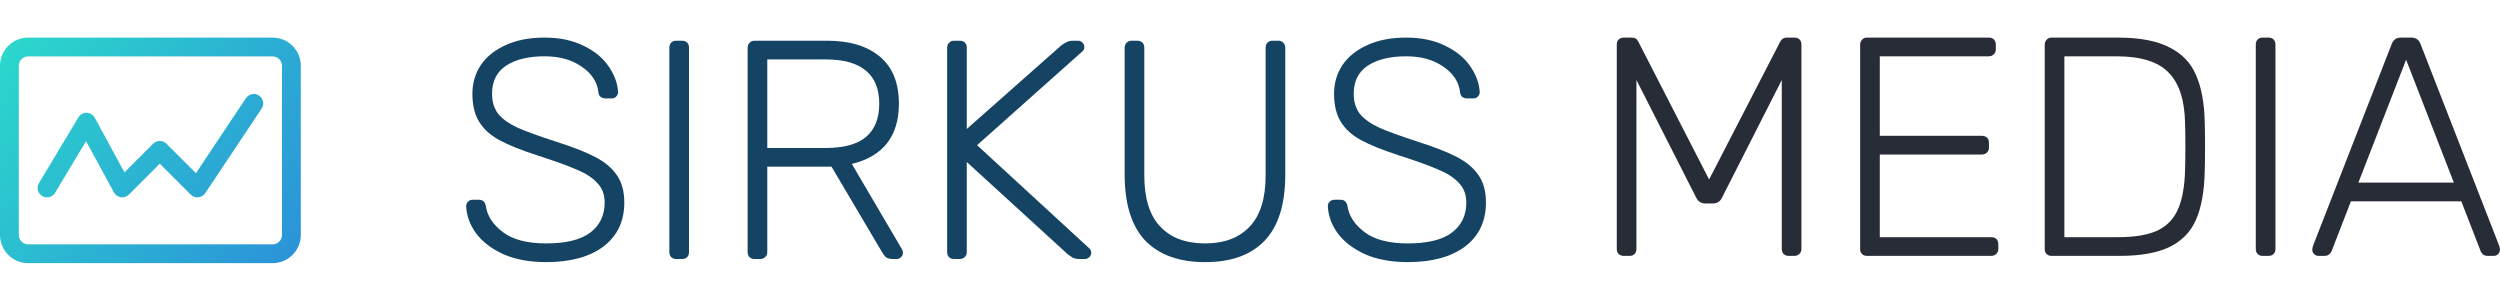 <svg width="266" height="32" viewBox="0 0 266 32" fill="none" xmlns="http://www.w3.org/2000/svg">
<path d="M58.096 27.89C56.37 27.89 54.866 27.613 53.583 27.06C52.321 26.485 51.348 25.744 50.662 24.837C49.998 23.93 49.645 22.957 49.6 21.917C49.6 21.74 49.667 21.585 49.799 21.453C49.932 21.32 50.098 21.254 50.297 21.254H50.961C51.359 21.254 51.602 21.475 51.691 21.917C51.846 22.979 52.454 23.908 53.516 24.704C54.578 25.501 56.105 25.899 58.096 25.899C60.197 25.899 61.757 25.523 62.775 24.771C63.815 23.997 64.334 22.924 64.334 21.552C64.334 20.712 64.08 20.026 63.571 19.495C63.084 18.942 62.365 18.466 61.414 18.068C60.463 17.648 59.025 17.128 57.1 16.509C55.397 15.956 54.058 15.414 53.085 14.883C52.133 14.352 51.425 13.7 50.961 12.925C50.496 12.151 50.264 11.167 50.264 9.972C50.264 8.844 50.563 7.827 51.16 6.92C51.779 6.013 52.664 5.305 53.815 4.796C54.965 4.265 56.337 4 57.93 4C59.567 4 60.972 4.299 62.144 4.896C63.317 5.471 64.202 6.212 64.799 7.119C65.396 8.004 65.717 8.9 65.761 9.806C65.761 9.983 65.695 10.138 65.562 10.271C65.452 10.404 65.286 10.47 65.064 10.47H64.401C64.246 10.47 64.091 10.426 63.936 10.337C63.781 10.227 63.693 10.05 63.671 9.806C63.538 8.7 62.941 7.794 61.879 7.086C60.839 6.356 59.523 5.991 57.93 5.991C56.226 5.991 54.866 6.323 53.848 6.986C52.852 7.65 52.355 8.645 52.355 9.972C52.355 10.835 52.576 11.554 53.018 12.129C53.483 12.682 54.169 13.169 55.076 13.589C55.983 13.987 57.321 14.474 59.091 15.049C60.905 15.624 62.321 16.177 63.339 16.708C64.356 17.239 65.12 17.88 65.629 18.632C66.16 19.384 66.425 20.358 66.425 21.552C66.425 23.543 65.684 25.102 64.202 26.231C62.719 27.337 60.684 27.89 58.096 27.89Z" fill="#144364"/>
<path d="M71.949 27.558C71.728 27.558 71.551 27.491 71.418 27.359C71.286 27.226 71.219 27.049 71.219 26.828V5.062C71.219 4.841 71.286 4.664 71.418 4.531C71.551 4.398 71.728 4.332 71.949 4.332H72.58C72.801 4.332 72.978 4.398 73.111 4.531C73.244 4.664 73.31 4.841 73.31 5.062V26.828C73.31 27.049 73.244 27.226 73.111 27.359C72.978 27.491 72.801 27.558 72.58 27.558H71.949Z" fill="#144364"/>
<path d="M80.278 27.558C80.057 27.558 79.88 27.491 79.747 27.359C79.614 27.226 79.548 27.049 79.548 26.828V5.095C79.548 4.874 79.614 4.697 79.747 4.564C79.88 4.409 80.057 4.332 80.278 4.332H88.01C90.4 4.332 92.269 4.896 93.618 6.024C94.968 7.152 95.643 8.822 95.643 11.034C95.643 12.782 95.211 14.197 94.349 15.281C93.486 16.343 92.247 17.062 90.632 17.438L95.975 26.529C96.041 26.662 96.074 26.784 96.074 26.894C96.074 27.071 96.008 27.226 95.875 27.359C95.742 27.491 95.587 27.558 95.41 27.558H95.012C94.68 27.558 94.426 27.491 94.249 27.359C94.094 27.204 93.928 26.972 93.751 26.662L88.475 17.736H81.639V26.828C81.639 27.049 81.561 27.226 81.406 27.359C81.274 27.491 81.097 27.558 80.875 27.558H80.278ZM87.844 15.746C89.769 15.746 91.196 15.359 92.125 14.584C93.076 13.788 93.552 12.605 93.552 11.034C93.552 9.464 93.076 8.291 92.125 7.517C91.196 6.721 89.769 6.323 87.844 6.323H81.639V15.746H87.844Z" fill="#144364"/>
<path d="M101.505 27.558C101.284 27.558 101.107 27.491 100.974 27.359C100.841 27.226 100.775 27.049 100.775 26.828V5.095C100.775 4.874 100.841 4.697 100.974 4.564C101.107 4.409 101.284 4.332 101.505 4.332H102.102C102.346 4.332 102.534 4.398 102.666 4.531C102.799 4.664 102.865 4.852 102.865 5.095V13.722L112.92 4.83C113.097 4.697 113.274 4.586 113.451 4.498C113.651 4.387 113.894 4.332 114.182 4.332H114.712C114.889 4.332 115.044 4.398 115.177 4.531C115.31 4.664 115.376 4.818 115.376 4.995C115.376 5.172 115.321 5.316 115.21 5.427L103.961 15.447L115.907 26.43C116.04 26.562 116.106 26.717 116.106 26.894C116.106 27.071 116.04 27.226 115.907 27.359C115.774 27.491 115.62 27.558 115.443 27.558H114.878C114.591 27.558 114.347 27.514 114.148 27.425C113.971 27.314 113.794 27.193 113.617 27.06L102.865 17.239V26.828C102.865 27.049 102.788 27.226 102.633 27.359C102.5 27.491 102.323 27.558 102.102 27.558H101.505Z" fill="#144364"/>
<path d="M128.225 27.89C125.46 27.89 123.336 27.127 121.854 25.6C120.394 24.052 119.664 21.707 119.664 18.566V5.095C119.664 4.874 119.73 4.697 119.863 4.564C119.995 4.409 120.172 4.332 120.394 4.332H120.991C121.234 4.332 121.422 4.398 121.555 4.531C121.688 4.664 121.754 4.852 121.754 5.095V18.666C121.754 21.099 122.318 22.913 123.447 24.107C124.575 25.302 126.168 25.899 128.225 25.899C130.261 25.899 131.842 25.302 132.971 24.107C134.099 22.913 134.663 21.099 134.663 18.666V5.095C134.663 4.852 134.73 4.664 134.862 4.531C135.017 4.398 135.205 4.332 135.426 4.332H136.024C136.245 4.332 136.422 4.409 136.555 4.564C136.687 4.697 136.754 4.874 136.754 5.095V18.566C136.754 21.729 136.024 24.074 134.564 25.6C133.104 27.127 130.991 27.89 128.225 27.89Z" fill="#144364"/>
<path d="M149.776 27.89C148.05 27.89 146.546 27.613 145.263 27.06C144.002 26.485 143.028 25.744 142.342 24.837C141.679 23.93 141.325 22.957 141.281 21.917C141.281 21.74 141.347 21.585 141.48 21.453C141.612 21.32 141.778 21.254 141.977 21.254H142.641C143.039 21.254 143.283 21.475 143.371 21.917C143.526 22.979 144.134 23.908 145.196 24.704C146.258 25.501 147.785 25.899 149.776 25.899C151.878 25.899 153.437 25.523 154.455 24.771C155.495 23.997 156.015 22.924 156.015 21.552C156.015 20.712 155.76 20.026 155.251 19.495C154.765 18.942 154.046 18.466 153.094 18.068C152.143 17.648 150.705 17.128 148.78 16.509C147.077 15.956 145.738 15.414 144.765 14.883C143.814 14.352 143.106 13.7 142.641 12.925C142.177 12.151 141.944 11.167 141.944 9.972C141.944 8.844 142.243 7.827 142.84 6.92C143.46 6.013 144.345 5.305 145.495 4.796C146.645 4.265 148.017 4 149.61 4C151.247 4 152.652 4.299 153.824 4.896C154.997 5.471 155.882 6.212 156.479 7.119C157.077 8.004 157.397 8.9 157.442 9.806C157.442 9.983 157.375 10.138 157.243 10.271C157.132 10.404 156.966 10.47 156.745 10.47H156.081C155.926 10.47 155.771 10.426 155.616 10.337C155.462 10.227 155.373 10.05 155.351 9.806C155.218 8.7 154.621 7.794 153.559 7.086C152.519 6.356 151.203 5.991 149.61 5.991C147.906 5.991 146.546 6.323 145.528 6.986C144.533 7.65 144.035 8.645 144.035 9.972C144.035 10.835 144.256 11.554 144.699 12.129C145.163 12.682 145.849 13.169 146.756 13.589C147.663 13.987 149.002 14.474 150.771 15.049C152.586 15.624 154.001 16.177 155.019 16.708C156.037 17.239 156.8 17.88 157.309 18.632C157.84 19.384 158.105 20.358 158.105 21.552C158.105 23.543 157.364 25.102 155.882 26.231C154.4 27.337 152.364 27.89 149.776 27.89Z" fill="#144364"/>
<path d="M172.79 27.226C172.568 27.226 172.38 27.16 172.225 27.027C172.093 26.894 172.026 26.717 172.026 26.496V4.763C172.026 4.52 172.093 4.332 172.225 4.199C172.38 4.066 172.568 4 172.79 4H173.619C173.951 4 174.183 4.144 174.316 4.431L181.849 19.097L189.415 4.431C189.57 4.144 189.802 4 190.112 4H190.909C191.152 4 191.34 4.066 191.473 4.199C191.606 4.332 191.672 4.52 191.672 4.763V26.496C191.672 26.717 191.594 26.894 191.44 27.027C191.307 27.16 191.13 27.226 190.909 27.226H190.311C190.09 27.226 189.913 27.16 189.78 27.027C189.648 26.894 189.581 26.717 189.581 26.496V8.512L183.243 20.988C183.044 21.431 182.701 21.652 182.214 21.652H181.484C180.997 21.652 180.654 21.431 180.455 20.988L174.117 8.512V26.496C174.117 26.717 174.051 26.894 173.918 27.027C173.785 27.16 173.608 27.226 173.387 27.226H172.79Z" fill="#282C37"/>
<path d="M198.65 27.226C198.429 27.226 198.252 27.16 198.119 27.027C197.986 26.894 197.92 26.717 197.92 26.496V4.763C197.92 4.542 197.986 4.365 198.119 4.232C198.252 4.077 198.429 4 198.65 4H211.592C211.835 4 212.023 4.066 212.156 4.199C212.289 4.332 212.355 4.52 212.355 4.763V5.261C212.355 5.482 212.278 5.659 212.123 5.792C211.99 5.924 211.813 5.991 211.592 5.991H200.01V14.452H210.862C211.105 14.452 211.293 14.518 211.426 14.651C211.559 14.784 211.625 14.972 211.625 15.215V15.713C211.625 15.934 211.548 16.111 211.393 16.243C211.26 16.376 211.083 16.442 210.862 16.442H200.01V25.235H211.857C212.101 25.235 212.289 25.302 212.422 25.434C212.554 25.567 212.621 25.755 212.621 25.998V26.496C212.621 26.717 212.543 26.894 212.388 27.027C212.256 27.16 212.079 27.226 211.857 27.226H198.65Z" fill="#282C37"/>
<path d="M218.289 27.226C218.067 27.226 217.89 27.16 217.758 27.027C217.625 26.894 217.559 26.717 217.559 26.496V4.763C217.559 4.542 217.625 4.365 217.758 4.232C217.89 4.077 218.067 4 218.289 4H225.357C227.658 4 229.472 4.343 230.799 5.029C232.149 5.692 233.1 6.677 233.653 7.982C234.229 9.287 234.538 10.946 234.583 12.959C234.605 13.622 234.616 14.496 234.616 15.58C234.616 16.686 234.605 17.571 234.583 18.234C234.538 20.358 234.229 22.072 233.653 23.377C233.1 24.66 232.171 25.622 230.866 26.264C229.561 26.905 227.78 27.226 225.523 27.226H218.289ZM225.357 25.235C227.127 25.235 228.521 25.003 229.538 24.538C230.556 24.052 231.286 23.3 231.729 22.282C232.193 21.242 232.448 19.838 232.492 18.068C232.514 17.405 232.525 16.575 232.525 15.58C232.525 14.607 232.514 13.788 232.492 13.124C232.448 10.647 231.861 8.844 230.733 7.716C229.627 6.566 227.78 5.991 225.191 5.991H219.649V25.235H225.357Z" fill="#282C37"/>
<path d="M240.747 27.226C240.526 27.226 240.349 27.16 240.216 27.027C240.083 26.894 240.017 26.717 240.017 26.496V4.73C240.017 4.509 240.083 4.332 240.216 4.199C240.349 4.066 240.526 4 240.747 4H241.377C241.599 4 241.776 4.066 241.908 4.199C242.041 4.332 242.107 4.509 242.107 4.73V26.496C242.107 26.717 242.041 26.894 241.908 27.027C241.776 27.16 241.599 27.226 241.377 27.226H240.747Z" fill="#282C37"/>
<path d="M246.686 27.226C246.509 27.226 246.354 27.16 246.222 27.027C246.089 26.894 246.023 26.739 246.023 26.562L246.089 26.197L254.485 4.664C254.662 4.221 254.983 4 255.447 4H256.575C257.04 4 257.361 4.221 257.538 4.664L265.934 26.197L266 26.562C266 26.739 265.934 26.894 265.801 27.027C265.668 27.16 265.513 27.226 265.336 27.226H264.673C264.473 27.226 264.308 27.171 264.175 27.06C264.064 26.95 263.987 26.839 263.942 26.728L261.885 21.419H250.137L248.08 26.728C248.036 26.839 247.947 26.95 247.815 27.06C247.704 27.171 247.549 27.226 247.35 27.226H246.686ZM261.089 19.429L256.011 6.356L250.934 19.429H261.089Z" fill="#282C37"/>
<g clip-path="url(#clip0)">
<path d="M3 28C1.346 28 0 26.655 0 25V7C0 5.345 1.346 4 3 4H29.004C30.659 4 32.005 5.345 32.005 7V25C32.005 26.655 30.659 28 29.004 28H3ZM3 6C2.448 6 2 6.448 2 7V25C2 25.552 2.448 26 3 26H29.004C29.556 26 30.005 25.552 30.005 25V7C30.005 6.448 29.556 6 29.004 6H3Z" fill="url(#paint0_linear)"/>
<path d="M13.003 21C12.953 21 12.904 20.996 12.855 20.989C12.548 20.945 12.272 20.753 12.123 20.477L9.157 15.016L5.858 20.515C5.678 20.813 5.35 21 5 21C4.819 21 4.64 20.951 4.485 20.857C4.257 20.72 4.095 20.501 4.031 20.243C3.967 19.984 4.005 19.715 4.143 19.485L8.343 12.485C8.523 12.185 8.845 11.999 9.183 11.999C9.194 11.999 9.233 12 9.243 12C9.58 12.007 9.909 12.207 10.08 12.521L13.241 18.344L16.295 15.291C16.485 15.101 16.735 14.997 17.002 14.997C17.269 14.997 17.521 15.101 17.709 15.291L20.847 18.428L26.171 10.443C26.358 10.167 26.669 10 27.003 10C27.201 10 27.393 10.059 27.558 10.168C27.781 10.316 27.933 10.543 27.985 10.804C28.037 11.065 27.985 11.332 27.836 11.555L21.835 20.555C21.668 20.804 21.401 20.965 21.101 20.995C21.069 20.999 21.035 21 21.001 21C20.738 21 20.481 20.893 20.294 20.707L17.002 17.415L13.708 20.708C13.519 20.896 13.268 21 13.003 21Z" fill="url(#paint1_linear)"/>
</g>
<defs>
<linearGradient id="paint0_linear" x1="0" y1="4" x2="32.001" y2="28.005" gradientUnits="userSpaceOnUse">
<stop stop-color="#2BD9CB"/>
<stop offset="1" stop-color="#2B91D9"/>
</linearGradient>
<linearGradient id="paint1_linear" x1="0.499" y1="4" x2="31.501" y2="28.005" gradientUnits="userSpaceOnUse">
<stop stop-color="#2BD9CB"/>
<stop offset="1" stop-color="#2B91D9"/>
</linearGradient>
<clipPath id="clip0">
<rect width="32.005" height="32" fill="white"/>
</clipPath>
</defs>
</svg>
